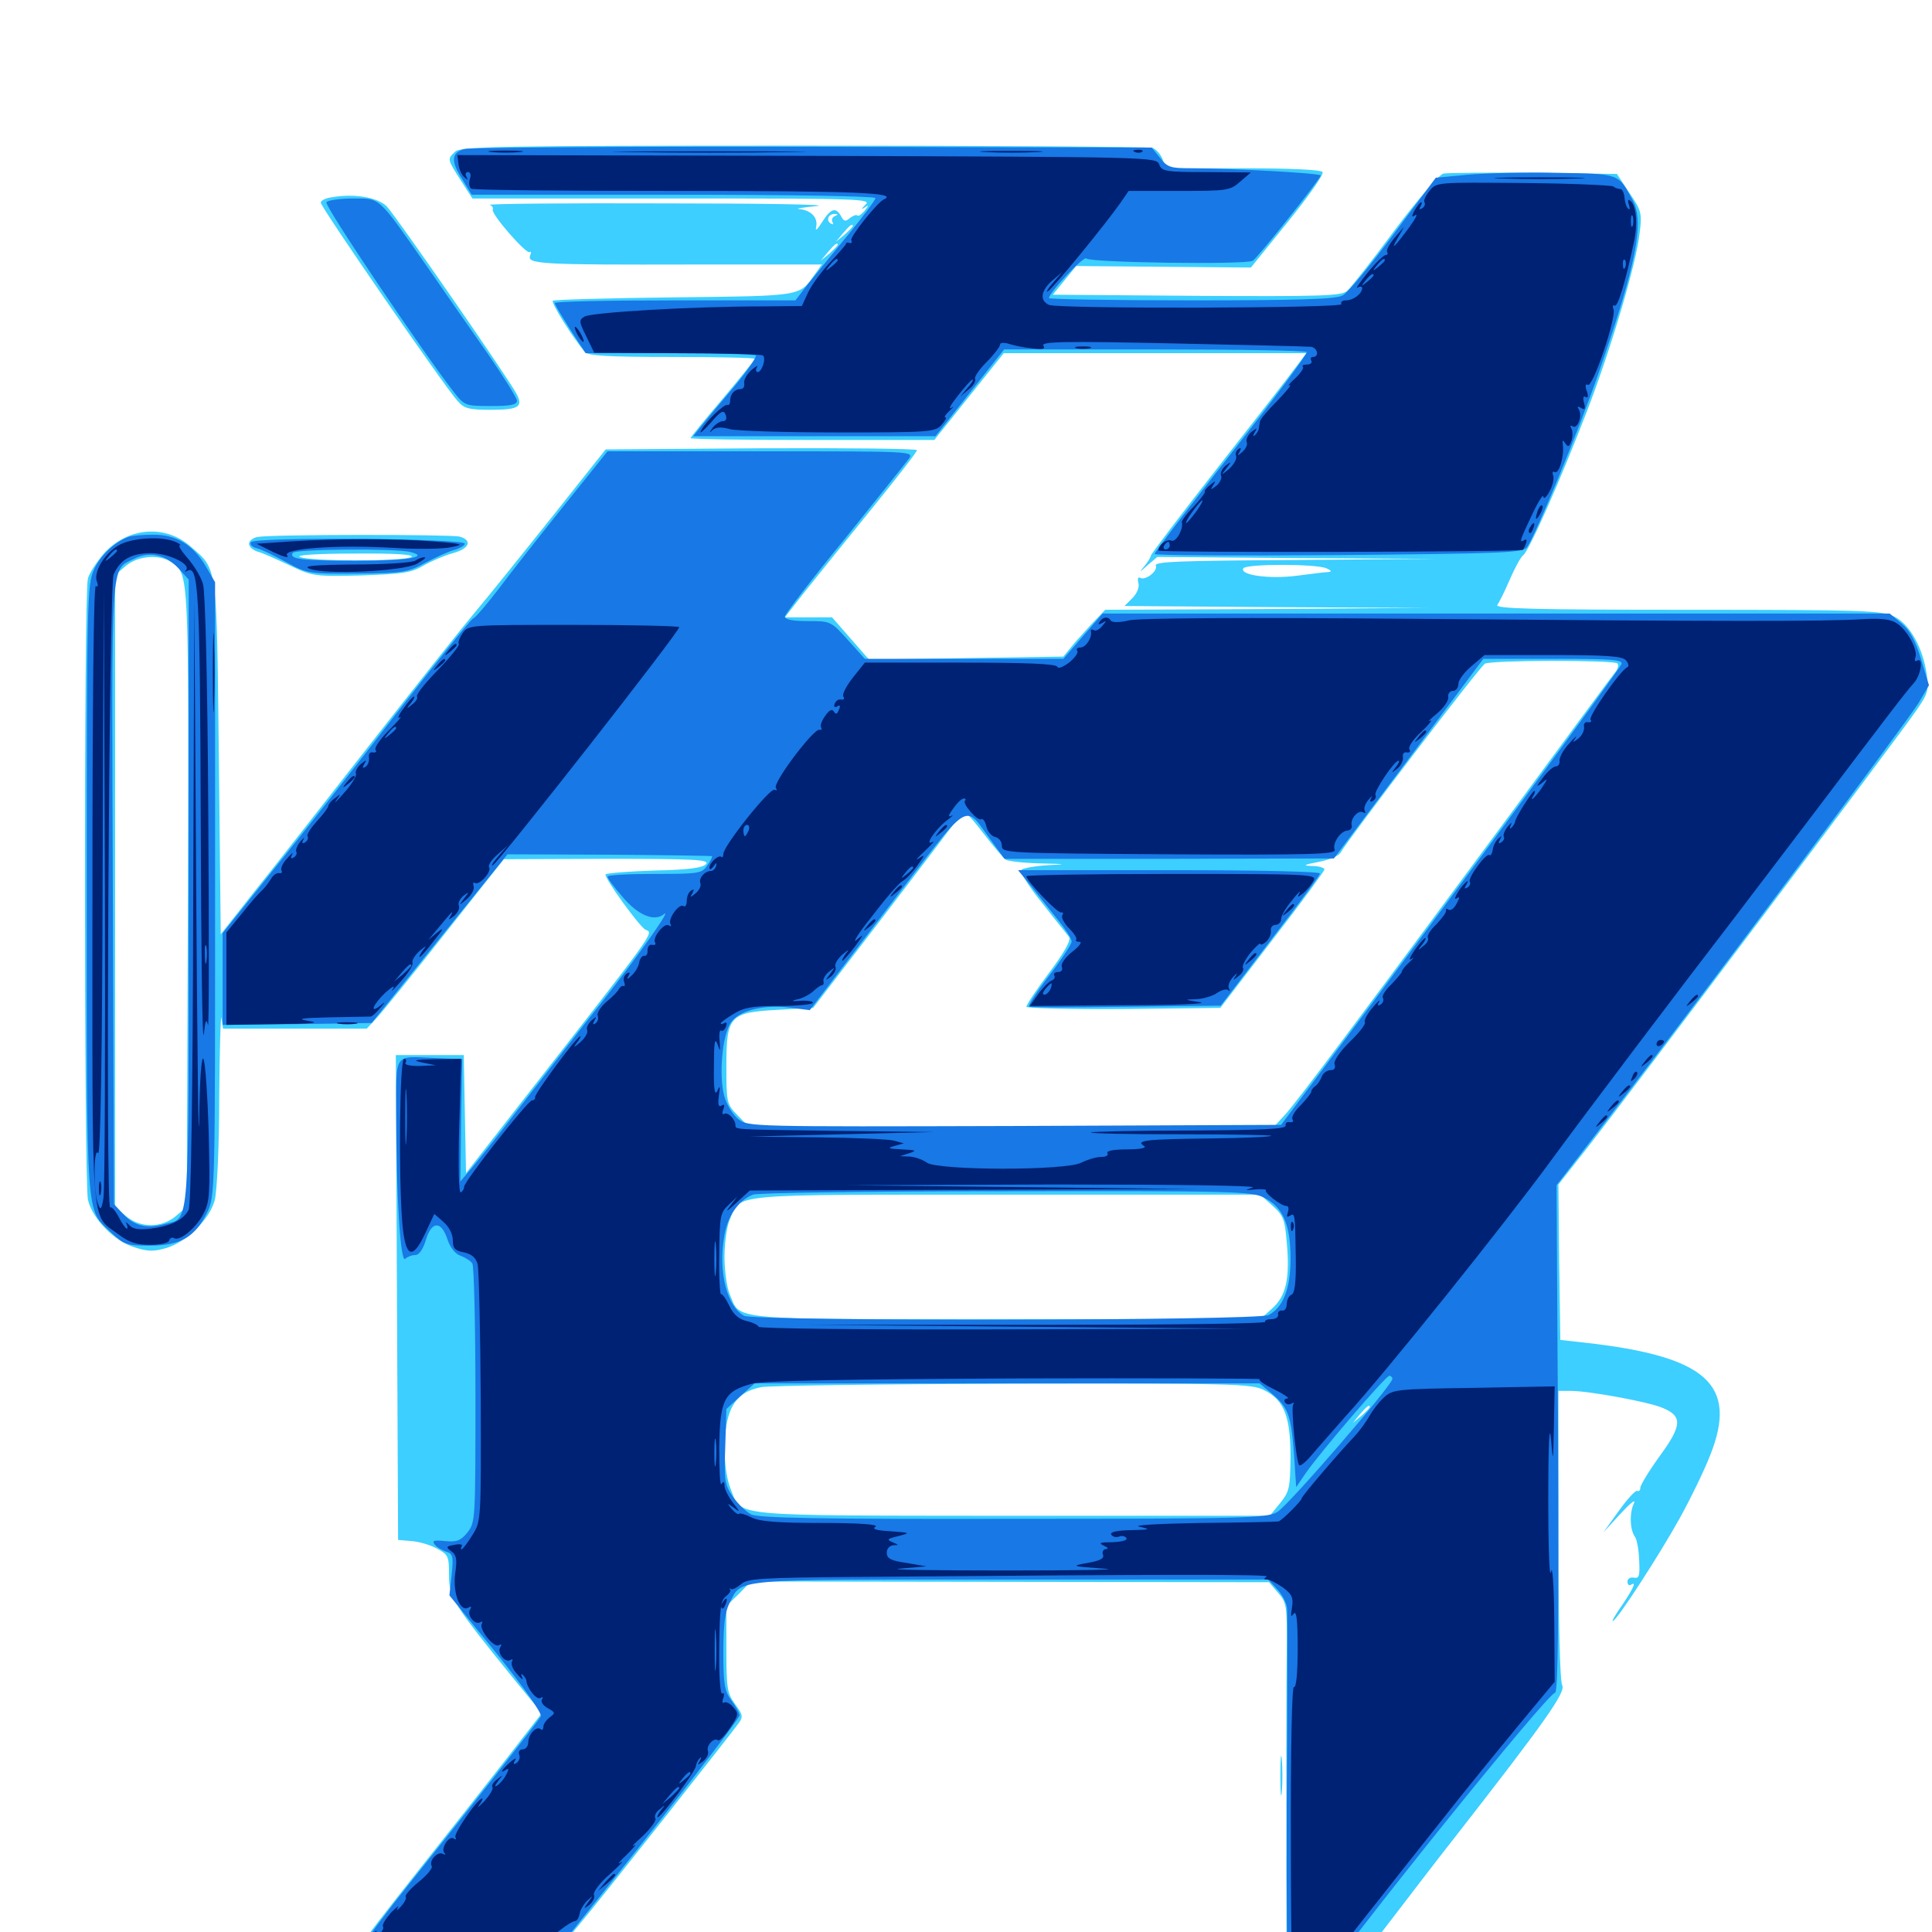 <svg xmlns="http://www.w3.org/2000/svg" viewBox="0 -1000 1000 1000">
	<path fill="#3ccfff" d="M235.547 -921.484C231.445 -917.578 231.445 -917.773 238.477 -906.641L244.531 -897.266H348.047C446.875 -897.266 451.367 -897.07 447.852 -893.945C445.898 -891.992 445.508 -891.406 447.266 -892.383C449.805 -894.141 449.805 -893.945 447.461 -890.82C445.898 -889.062 444.336 -887.891 443.75 -888.477C443.164 -889.062 441.406 -888.281 439.844 -887.109C437.695 -885.156 436.719 -885.352 435.352 -888.086C432.617 -892.969 430.078 -892.188 425.586 -885.156C422.852 -880.859 421.875 -880.078 422.461 -882.617C423.438 -887.5 419.727 -891.211 413.672 -891.797C411.133 -891.992 415.43 -892.578 422.852 -893.359C430.469 -894.141 394.727 -894.727 343.75 -894.727C292.773 -894.922 252.148 -894.531 253.516 -893.945C254.688 -893.555 255.469 -892.383 255.078 -891.602C253.711 -889.648 272.656 -867.969 274.219 -869.531C275 -870.117 275 -869.336 274.414 -867.773C272.656 -863.281 279.688 -862.891 358.594 -863.086H425.391L421.875 -858.203C413.477 -846.484 416.406 -846.875 349.219 -846.094C315.234 -845.703 286.914 -844.922 286.133 -844.336C285.156 -843.164 296.484 -825.195 302.734 -817.773C304.297 -815.82 315.82 -815.234 347.656 -815.234C371.289 -815.234 390.625 -814.844 390.625 -814.258C390.625 -813.672 383.203 -804.492 374.023 -793.555C364.844 -782.812 357.422 -773.633 357.422 -773.242C357.422 -772.656 385.742 -772.266 420.508 -772.266H483.594L501.562 -794.727L519.531 -817.188H597.852H676.172L670.703 -809.961C667.773 -805.859 649.609 -782.617 630.469 -758.203C611.328 -733.789 595.703 -713.086 595.703 -712.5C595.703 -711.719 594.141 -709.18 592.383 -707.031C589.453 -703.516 589.648 -703.516 593.945 -707.422L599.023 -711.719L671.094 -711.133L743.164 -710.742L670.117 -710.156C610.742 -709.766 597.461 -709.375 598.242 -707.227C599.414 -704.297 592.578 -699.219 590.039 -700.977C589.062 -701.562 588.672 -700.195 589.258 -698.242C589.844 -696.094 588.477 -692.773 586.133 -690.43L582.031 -686.328L660.742 -685.742L739.258 -685.352L655.664 -684.766L572.07 -684.375L567.773 -679.883C565.43 -677.539 560.547 -672.07 556.836 -667.969L550.391 -660.156L500 -659.375L449.805 -658.594L440.234 -669.531L430.664 -680.469H418.359H406.25L415.82 -692.773C421.094 -699.414 436.523 -718.555 450 -735.156C463.477 -751.758 474.609 -766.016 474.609 -766.992C474.609 -767.773 438.281 -768.164 394.141 -767.969L313.477 -767.383L285.547 -732.227C270.117 -712.891 252.539 -691.016 246.094 -683.398C239.844 -675.977 215.039 -644.727 191.016 -614.062C166.992 -583.398 140.039 -548.828 130.859 -537.5L114.258 -516.406L113.281 -607.812C112.109 -708.984 112.695 -704.883 98.828 -716.992C85.742 -728.711 66.211 -727.148 53.906 -713.672C50.195 -709.375 46.289 -703.516 45.508 -700.586C43.359 -693.359 43.555 -388.672 45.508 -379.102C47.656 -369.336 59.18 -357.422 69.922 -354.297C76.562 -352.148 79.688 -352.148 86.328 -354.102C96.875 -357.422 108.398 -368.75 111.133 -378.711C112.305 -383.203 113.477 -405.859 113.477 -432.422C113.672 -457.617 114.258 -475.977 114.648 -473.047L115.43 -467.578H152.734H189.844L194.922 -473.047C197.852 -476.172 213.867 -495.898 230.469 -516.992L260.742 -555.273L314.258 -555.469C359.766 -555.469 367.383 -555.078 365.43 -552.734C363.672 -550.781 356.641 -549.805 338.867 -549.414C325.586 -549.023 314.258 -548.047 313.477 -547.461C312.305 -546.094 331.25 -519.922 334.18 -518.75C338.477 -516.992 340.43 -519.727 267.578 -426.562L241.211 -392.773L240.625 -423.438L240.039 -453.906H222.461H204.883L205.469 -328.516L206.055 -202.93L212.891 -202.344C216.602 -202.148 222.656 -200.391 226.172 -198.438C232.031 -195.312 232.422 -194.531 232.422 -184.57C232.422 -173.047 234.57 -169.727 266.992 -129.688L280.469 -113.281L262.891 -90.625C253.32 -78.32 232.422 -51.758 216.406 -31.641C200.586 -11.719 187.5 5.273 187.5 5.859C187.5 6.445 210.742 7.031 239.258 7.031H290.82L300.195 -4.297C309.961 -15.82 377.93 -101.953 382.422 -108.203C384.766 -111.328 384.375 -112.695 380.469 -117.969C376.367 -123.633 375.977 -126.172 375.977 -146.484V-168.75L382.422 -175L388.672 -181.445L522.852 -181.25L656.836 -181.055L661.523 -175.586C666.016 -170.508 666.211 -168.945 666.016 -145.508C665.82 -132.031 665.82 -82.422 665.82 -35.547L666.016 50H670.508C676.367 50 679.297 46.68 712.109 4.102C726.953 -15.234 745.117 -39.062 752.734 -48.633C800 -109.18 810.547 -124.219 808.594 -127.734C807.422 -129.883 806.641 -160.547 806.641 -205.664V-280.078H813.086C822.266 -280.078 853.32 -274.414 860.547 -271.289C870.898 -266.992 870.703 -262.305 859.18 -246.484C853.516 -238.672 849.023 -231.25 849.023 -229.883C849.023 -228.516 848.242 -227.93 847.461 -228.32C846.68 -228.906 842.383 -224.219 837.891 -217.969L829.883 -206.836L838.867 -216.602C843.945 -222.07 846.875 -224.414 845.703 -221.875C843.359 -216.992 843.555 -208.203 846.289 -204.492C847.266 -203.125 848.242 -197.852 848.438 -192.383C848.828 -184.375 848.438 -182.812 845.703 -183.398C843.945 -183.789 842.383 -182.812 842.383 -181.445C842.383 -179.883 843.164 -179.102 844.141 -179.688C847.07 -181.641 845.703 -178.32 839.844 -169.531C836.523 -164.844 834.18 -160.938 834.766 -160.938C836.719 -160.938 858.594 -194.727 869.141 -213.672C874.805 -223.828 882.031 -238.672 885.156 -246.68C899.805 -283.398 883.398 -298.047 819.922 -305.078L807.617 -306.445L807.031 -346.68L806.641 -386.914L821.875 -406.25C841.406 -431.25 983.594 -619.922 991.992 -632.422C997.852 -640.82 998.438 -642.773 997.266 -650.977C995.312 -664.648 988.477 -676.953 980.469 -680.859C974.219 -683.984 964.844 -684.375 873.242 -684.375C793.359 -684.375 773.438 -684.961 775 -686.914C775.977 -688.086 778.906 -694.141 781.445 -700C783.984 -705.859 787.109 -711.719 788.477 -712.695C791.602 -715.234 807.031 -750 821.094 -786.328C833.984 -819.727 846.875 -863.477 848.633 -879.102C850 -889.648 849.609 -891.016 843.359 -900.195L836.914 -909.961L793.945 -910.547C770.312 -910.742 749.219 -910.547 747.07 -910.156C744.922 -909.57 733.594 -896.484 721.875 -880.859C710.352 -865.234 699.219 -851.172 697.266 -849.414C694.336 -846.875 684.766 -846.484 619.336 -846.875L544.922 -847.461L550.977 -854.883L557.031 -862.305L602.344 -861.914L647.461 -861.523L666.602 -885.156C677.148 -898.242 685.352 -909.766 684.57 -910.938C683.789 -912.109 669.141 -912.891 643.359 -912.891H603.516L601.758 -917.578C600.781 -920.117 598.438 -922.656 596.68 -923.438C594.922 -924.023 513.672 -924.609 416.016 -924.609C257.227 -924.609 238.281 -924.219 235.547 -921.484ZM432.031 -888.086C430.859 -887.695 430.273 -886.133 430.859 -885.156C431.641 -883.789 431.25 -883.594 429.883 -884.375C427.344 -886.133 428.906 -889.453 432.227 -889.258C433.984 -889.258 433.789 -888.867 432.031 -888.086ZM441.406 -883.008C441.406 -882.617 439.453 -880.664 437.109 -878.516L432.617 -874.805L436.328 -879.297C439.844 -883.398 441.406 -884.57 441.406 -883.008ZM431.641 -876.562C431.641 -876.758 430.273 -877.148 428.711 -877.148C427.148 -877.148 426.367 -876.367 426.953 -875.391C427.93 -874.023 431.641 -875 431.641 -876.562ZM433.594 -873.242C433.594 -872.852 431.641 -870.898 429.297 -868.75L424.805 -865.039L428.516 -869.531C432.031 -873.633 433.594 -874.805 433.594 -873.242ZM419.336 -864.844C420.117 -865.43 418.945 -866.016 416.797 -865.82C414.648 -865.82 414.062 -865.234 415.625 -864.648C416.992 -864.062 418.75 -864.258 419.336 -864.844ZM89.062 -708.789C97.852 -702.734 97.656 -702.93 97.266 -535.352L96.68 -375.391L91.211 -370.703C83.789 -364.258 72.461 -364.258 65.039 -370.703L59.57 -375.391V-538.867V-702.344L65.039 -707.031C71.484 -712.5 82.812 -713.281 89.062 -708.789ZM686.523 -705.859C689.258 -704.688 689.453 -704.102 687.5 -703.906C685.938 -703.906 678.516 -702.93 670.898 -701.953C656.836 -700.195 641.406 -702.344 643.555 -705.859C645.117 -708.203 681.055 -708.203 686.523 -705.859ZM661.523 -696.875C662.305 -697.461 661.133 -698.047 658.984 -697.852C656.836 -697.852 656.25 -697.266 657.812 -696.68C659.18 -696.094 660.938 -696.289 661.523 -696.875ZM837.109 -656.641C837.891 -655.859 837.5 -654.102 836.523 -652.734C835.352 -651.367 810.547 -617.773 781.25 -577.93C701.953 -470.703 670.117 -428.125 664.453 -422.266L659.375 -416.797H523.438H387.5L381.641 -422.852C376.172 -428.516 375.977 -429.297 375.977 -448.047C375.977 -474.219 377.539 -475.977 402.93 -477.344L420.898 -478.32L457.617 -526.172C477.734 -552.539 495.312 -575.586 496.68 -577.734C498.828 -580.859 500 -580.273 508.789 -568.945C514.062 -562.109 519.336 -555.859 520.508 -555.078C521.484 -554.297 529.492 -553.32 538.086 -553.125C552.539 -552.734 552.734 -552.734 541.992 -552.148C535.547 -551.758 529.492 -550.586 528.711 -549.805C527.734 -548.828 532.422 -541.211 539.258 -532.812C545.898 -524.219 552.344 -516.406 553.32 -515.039C554.492 -513.477 551.172 -507.422 543.164 -496.68C536.523 -487.891 531.25 -479.883 531.25 -478.906C531.25 -478.125 553.906 -477.539 581.445 -477.734L631.641 -478.32L658.594 -513.477C673.438 -532.617 685.547 -549.219 685.547 -550C685.547 -550.781 682.617 -551.758 679.297 -551.758C674.023 -551.953 674.609 -552.344 682.617 -553.906C687.891 -554.883 693.164 -557.031 693.945 -558.789C697.852 -565.625 766.016 -655.078 768.555 -656.445C771.875 -658.398 835.156 -658.398 837.109 -656.641ZM658.594 -375.977C664.258 -370.898 665.039 -368.945 666.016 -357.031C667.773 -338.086 665.625 -329.102 658.398 -322.656L652.344 -317.188H520.898C375.195 -317.188 383.398 -316.406 377.734 -330.078C376.172 -333.594 375 -342.383 375 -349.414C375 -356.445 376.172 -365.234 377.734 -368.75C383.398 -382.422 375.195 -381.641 520.898 -381.641H652.344ZM654.297 -280.469C664.648 -275.391 667.969 -266.797 667.969 -245.898C667.773 -229.688 667.383 -227.93 662.5 -221.875L657.227 -215.43H523.828C375 -215.625 383.984 -214.648 378.125 -229.492C374.609 -238.281 374.023 -256.055 376.953 -266.602C379.492 -275.586 384.766 -280.273 394.141 -282.031C398.047 -282.812 456.836 -283.594 524.414 -283.789C637.891 -283.984 648.047 -283.789 654.297 -280.469ZM708.984 -271.68C708.984 -271.289 707.031 -269.336 704.688 -267.188L700.195 -263.477L703.906 -267.969C707.422 -272.07 708.984 -273.242 708.984 -271.68ZM171.484 -897.852C168.359 -897.461 166.016 -896.094 166.016 -895.117C166.016 -892.773 230.664 -799.023 236.914 -792.383C240.234 -788.477 242.969 -787.891 254.102 -787.891C268.555 -787.891 270.898 -789.453 267.383 -796.094C263.477 -803.711 204.883 -888.281 200.195 -893.164C195.508 -897.852 183.398 -900 171.484 -897.852ZM133.398 -722.07C130.859 -721.68 128.906 -719.922 128.906 -718.555C128.906 -716.992 130.859 -715.234 133.398 -714.453C135.742 -713.867 143.164 -710.547 149.805 -707.422C161.719 -701.758 162.695 -701.562 186.914 -702.148C208.398 -702.93 212.891 -703.516 219.141 -707.227C223.242 -709.57 230.078 -712.5 234.375 -713.672C242.969 -716.016 244.727 -720.312 237.891 -722.266C232.812 -723.438 140.234 -723.438 133.398 -722.07ZM212.891 -711.719C209.375 -709.375 160.742 -709.375 155.273 -711.719C152.93 -712.695 163.867 -713.477 183.594 -713.477C205.078 -713.672 214.844 -712.891 212.891 -711.719ZM662.695 -80.859C662.695 -71.68 663.086 -67.969 663.477 -72.656C663.867 -77.148 663.867 -84.57 663.477 -89.258C663.086 -93.75 662.695 -90.039 662.695 -80.859ZM662.5 20.703C662.5 24.414 662.891 25.977 663.477 24.023C663.867 22.266 663.867 19.141 663.477 17.188C662.891 15.43 662.5 16.992 662.5 20.703Z"/>
	<path fill="#1878e5" d="M240.234 -922.852C233.594 -920.898 233.203 -916.602 239.258 -907.227L244.141 -899.219H348.633C409.57 -899.219 453.125 -898.438 453.125 -897.461C453.125 -896.484 446.68 -887.891 438.867 -878.32C431.055 -868.945 421.875 -857.422 418.164 -852.93L411.719 -844.531H349.414C315.234 -844.531 287.109 -843.945 287.109 -843.164C287.109 -842.383 290.82 -836.328 295.117 -829.492L303.125 -817.188H346.68C370.508 -817.188 390.43 -816.602 391.211 -816.016C391.797 -815.234 386.914 -808.203 380.273 -800.195C373.633 -792.383 366.016 -783.203 363.477 -780.078L358.789 -774.219H421.484H484.18L501.953 -796.68L519.727 -819.141H597.656C640.43 -819.141 675.977 -818.555 676.367 -817.773C676.758 -816.797 659.375 -793.359 637.5 -765.625C615.625 -737.695 597.656 -714.258 597.656 -713.281C597.656 -712.5 640.43 -712.305 692.773 -712.695C778.906 -713.477 788.281 -713.867 790.43 -716.797C794.727 -722.852 817.773 -778.516 827.734 -807.812C847.07 -863.672 851.172 -884.961 845.117 -896.289C837.5 -910.352 838.672 -909.961 806.055 -910.547C789.648 -910.938 768.945 -910.352 759.766 -909.57L743.164 -908.008L721.289 -878.711C709.375 -862.695 697.461 -848.242 694.922 -847.07C691.602 -845.117 671.484 -844.531 616.797 -844.531C576.172 -844.531 542.969 -845.117 542.969 -845.703C542.969 -848.633 561.328 -867.969 562.305 -866.211C563.672 -864.062 644.922 -862.891 648.438 -865.039C650.977 -866.602 683.594 -907.617 683.594 -909.18C683.594 -910.352 637.695 -912.891 616.211 -912.891C605.859 -912.891 604.102 -913.477 600.391 -918.359L596.094 -923.633L420.508 -924.023C324.023 -924.219 242.969 -923.633 240.234 -922.852ZM168.945 -895.312C167.773 -893.555 218.555 -818.164 234.766 -797.266C240.43 -790.039 240.82 -789.844 254.102 -789.844C264.062 -789.844 267.578 -790.43 267.578 -792.578C267.578 -793.945 260.742 -804.883 252.539 -816.797C244.141 -828.711 229.883 -849.219 220.703 -862.5C195.312 -898.828 197.07 -897.266 182.617 -897.266C175.781 -897.266 169.531 -896.289 168.945 -895.312ZM291.602 -737.891C278.906 -722.07 263.867 -702.93 258.203 -695.312C252.344 -687.695 246.484 -680.664 244.922 -679.883C243.359 -679.102 225.391 -656.641 204.688 -630.078C184.18 -603.516 155.664 -567.188 141.211 -549.414L115.234 -516.992V-493.164V-469.531L153.906 -469.922L192.383 -470.508L227.539 -514.258L262.695 -557.812L315.234 -557.617C344.336 -557.422 368.164 -557.031 368.555 -556.836C368.75 -556.445 367.773 -554.297 366.016 -551.953C363.281 -547.852 361.523 -547.656 338.672 -547.656C325.391 -547.656 314.453 -547.07 314.453 -546.289C314.453 -545.312 317.969 -540.625 322.266 -535.742C330.273 -526.172 338.672 -522.852 343.555 -526.758C348.242 -530.664 331.836 -507.227 311.328 -481.055C300.586 -467.578 281.836 -443.359 269.531 -427.539C257.227 -411.523 245.117 -396.289 242.578 -393.555L238.281 -388.477L238.672 -420.117L239.258 -451.758L225.586 -452.344C203.516 -453.32 205.078 -455.664 205.078 -423.828C205.078 -381.641 207.227 -345.898 209.766 -348.438C210.742 -349.414 213.086 -350.391 214.844 -350.391C216.992 -350.391 218.945 -353.32 220.508 -358.398C223.438 -368.164 228.516 -368.164 231.641 -358.398C233.008 -354.297 235.547 -350.977 238.477 -350C241.016 -349.023 243.75 -347.266 244.531 -345.898C245.312 -344.531 246.094 -314.062 246.094 -277.93C246.094 -213.672 246.094 -212.109 241.992 -206.836C238.477 -202.539 236.523 -201.758 230.273 -202.344C224.609 -202.93 223.438 -202.539 225 -200.586C225.977 -199.219 228.711 -197.656 230.859 -196.875C234.375 -195.898 234.766 -194.531 233.789 -184.961L232.617 -174.219L257.031 -144.141C271.875 -125.586 280.859 -112.891 279.883 -111.523C278.125 -108.398 240.82 -61.133 212.5 -25.781C199.805 -9.961 189.453 3.906 189.453 5.078C189.453 6.445 206.25 7.031 239.844 7.031H290.234L300 -5.273C341.211 -56.641 382.812 -110.352 382.812 -112.109C382.812 -113.281 380.859 -116.797 378.516 -119.922C375 -124.805 374.414 -128.32 374.414 -144.727C374.414 -158.984 375.195 -165.43 377.539 -170.117C384.375 -183.203 375.781 -182.422 523.047 -182.422H656.445L661.133 -177.344C663.867 -174.414 666.211 -169.727 666.211 -166.992C666.406 -164.258 666.406 -118.945 666.016 -66.211C665.82 -13.672 666.211 33.594 666.992 38.672L668.359 47.656L677.344 34.766C698.828 3.125 801.172 -123.828 804.883 -123.828C806.445 -123.828 806.836 -161.328 806.445 -255.078L805.664 -386.523L831.25 -419.727C883.008 -487.109 987.891 -627.539 993.164 -636.328L998.438 -645.312L994.336 -658.789C991.406 -668.555 988.477 -673.828 984.18 -677.344L978.125 -682.422H774.414H570.703L560.547 -670.703L550.391 -658.984H499.023H447.656L438.867 -668.75C430.078 -678.516 429.883 -678.516 418.164 -678.516C410.352 -678.516 406.25 -679.297 406.25 -680.859C406.25 -682.031 420.117 -700.195 437.109 -720.898C453.906 -741.797 468.945 -760.547 470.508 -762.695C473.047 -766.406 471.68 -766.406 393.75 -766.406H314.453ZM839.258 -656.25C837.891 -652.93 758.398 -544.922 680.664 -441.211L663.086 -417.773L525.195 -417.188C388.477 -416.797 387.305 -416.797 382.227 -420.703C379.297 -423.047 375.977 -428.32 374.805 -433.008C372.07 -443.359 373.828 -463.867 378.125 -470.508C382.227 -476.758 394.336 -480.078 408.398 -478.516L419.141 -477.148L458.789 -529.102C503.711 -587.891 498.438 -584.57 513.086 -564.844L519.922 -555.469H605.078L690.43 -555.664L729.102 -607.227L767.773 -658.984H803.906C833.984 -658.984 840.039 -658.594 839.258 -656.25ZM654.297 -380.078C664.062 -375.195 667.969 -366.211 667.969 -348.438C667.969 -333.008 664.258 -323.438 656.641 -319.336C651.172 -316.406 390.625 -316.016 385.156 -318.945C376.367 -323.633 371.68 -341.602 374.805 -359.766C376.367 -370.312 382.031 -378.516 389.648 -381.641C391.797 -382.617 450.781 -383.398 520.508 -383.398C637.695 -383.594 648.047 -383.398 654.297 -380.078ZM720.703 -286.328C720.703 -283.008 666.797 -220.703 661.133 -217.383C655.664 -214.258 645.508 -213.867 524.414 -213.867C423.438 -213.672 392.383 -214.258 388.672 -216.211C386.133 -217.578 381.836 -221.68 379.297 -225.391C375 -231.641 374.805 -233.984 375.391 -251.367L375.977 -270.703L383.203 -277.344L390.625 -283.984H521.289H651.953L658.008 -278.906C666.797 -271.484 668.164 -267.773 669.727 -248.047L670.898 -230.273L675.977 -237.695C683.789 -248.828 717.188 -287.891 719.141 -287.891C719.922 -287.891 720.703 -287.109 720.703 -286.328ZM534.375 -540.43C538.477 -535.156 544.727 -527.539 548.242 -523.047C551.758 -518.555 554.688 -514.062 554.688 -512.695C554.688 -511.328 549.414 -503.32 542.969 -494.922C536.523 -486.523 531.836 -479.297 532.617 -478.906C533.594 -478.516 556.25 -478.516 583.008 -478.906L631.836 -479.492L657.227 -512.695C671.289 -531.055 683.008 -546.68 683.203 -547.852C683.594 -548.828 654.102 -549.609 605.469 -549.609H526.953ZM66.406 -722.07C59.18 -719.336 51.953 -712.5 48.633 -705.078C45.117 -697.461 44.922 -688.867 44.922 -539.258C44.922 -365.234 44.336 -374.805 57.422 -362.109C64.258 -355.664 65.43 -355.273 77.734 -355.273C93.555 -355.273 100.977 -359.766 107.227 -372.461C111.328 -380.859 111.328 -382.812 111.328 -539.844V-698.633L106.445 -707.031C99.805 -718.164 91.016 -723.438 78.906 -723.242C73.633 -723.242 67.969 -722.656 66.406 -722.07ZM92.383 -705.859L97.656 -700V-538.281C97.656 -359.57 98.438 -369.922 85.156 -366.406C76.172 -363.867 69.531 -365.43 63.867 -371.484L58.984 -376.758L58.398 -537.891C57.812 -714.453 57.031 -704.492 69.336 -710.742C77.344 -714.844 85.742 -712.891 92.383 -705.859ZM129.883 -719.336C129.102 -718.164 130.469 -716.797 133.008 -716.211C135.352 -715.625 142.188 -712.305 148.242 -708.984C158.984 -703.125 159.766 -702.93 184.766 -703.125C208.594 -703.32 210.938 -703.711 219.922 -708.594C225.195 -711.328 231.836 -714.453 234.766 -715.234C237.695 -716.016 240.43 -717.578 240.625 -718.555C241.406 -721.289 131.641 -722.266 129.883 -719.336ZM212.5 -714.258C222.656 -711.719 211.133 -709.766 184.18 -709.766C156.445 -709.766 149.414 -710.547 151.562 -713.867C152.734 -715.82 205.469 -716.211 212.5 -714.258Z"/>
	<path fill="#002274" d="M254.492 -921.289C250.391 -921.68 253.711 -922.07 261.719 -922.07C269.727 -922.07 273.047 -921.68 269.141 -921.289C265.039 -920.898 258.398 -920.898 254.492 -921.289ZM326.758 -921.289C304.297 -921.484 322.656 -921.68 367.188 -921.68C411.719 -921.68 430.078 -921.484 407.812 -921.289C385.352 -920.898 349.023 -920.898 326.758 -921.289ZM510.352 -921.289C502.93 -921.68 508.984 -921.875 523.438 -921.875C537.891 -921.875 543.945 -921.68 536.719 -921.289C529.297 -920.898 517.578 -920.898 510.352 -921.289ZM587.5 -921.289C585.938 -921.875 586.523 -922.461 588.672 -922.461C590.82 -922.656 591.992 -922.07 591.211 -921.484C590.625 -920.898 588.867 -920.703 587.5 -921.289ZM237.305 -915.234C237.5 -912.695 238.867 -909.57 240.234 -908.398C242.188 -906.641 242.383 -906.641 241.406 -908.594C240.625 -909.766 241.016 -910.938 242.188 -910.938C243.555 -910.938 243.945 -909.375 243.164 -907.227C242.578 -905.078 242.969 -902.93 243.945 -902.344C244.922 -901.562 293.359 -901.172 351.367 -901.172C443.359 -901.172 465.039 -900.195 457.617 -896.875C454.102 -895.312 439.648 -877.148 440.625 -875.586C441.211 -874.609 440.82 -874.023 439.844 -874.219C438.672 -874.609 437.891 -874.414 437.891 -873.828C437.891 -873.242 434.18 -869.141 429.883 -864.453C425.391 -859.766 420.312 -852.734 418.359 -848.828L415.039 -841.602L394.531 -841.406C358.008 -841.406 306.055 -838.281 302.539 -836.133C299.609 -834.375 299.609 -833.594 303.516 -825.781L307.617 -817.383L350.781 -817.188C374.414 -817.188 394.336 -816.602 394.922 -816.016C396.68 -814.453 394.336 -807.422 392.188 -807.422C391.211 -807.422 391.016 -808.594 391.797 -809.961C392.578 -811.133 391.406 -810.547 389.062 -808.594C386.719 -806.445 384.961 -803.516 385.156 -801.758C385.547 -800 384.766 -798.633 383.398 -798.633C380.273 -798.633 377.93 -796.094 377.93 -792.578C377.93 -791.211 377.344 -790.039 376.562 -790.43C374.805 -791.016 365.234 -781.836 362.891 -777.148C361.719 -775 363.867 -776.758 367.578 -780.859C373.047 -787.305 374.609 -788.086 375.586 -785.352C376.367 -783.203 375.781 -782.031 374.219 -782.031C372.852 -782.031 370.312 -780.469 368.945 -778.711C366.992 -775.977 366.992 -775.586 368.945 -777.539C370.703 -778.906 373.438 -779.102 377.539 -777.93C381.055 -776.953 406.25 -776.172 433.789 -776.172C481.25 -776.172 483.984 -776.367 487.305 -780.078C489.258 -782.227 490.234 -783.984 489.258 -783.984C488.477 -783.984 489.453 -785.547 491.602 -787.5C493.555 -789.258 493.945 -790.039 492.383 -788.867C490.625 -787.891 492.188 -790.625 495.898 -795.312C499.414 -799.805 502.734 -803.516 503.32 -803.516C504.102 -803.516 502.93 -801.562 500.781 -799.219L497.07 -794.727L501.367 -798.438C503.906 -800.391 505.273 -802.93 504.688 -803.906C504.102 -804.688 506.836 -808.789 510.547 -812.5C514.453 -816.406 517.578 -820.508 517.578 -821.484C517.578 -822.656 519.336 -822.852 522.07 -822.07C524.414 -821.289 529.688 -820.117 533.984 -819.727C539.844 -818.945 541.211 -819.336 540.039 -821.094C538.672 -823.242 551.562 -823.438 606.641 -822.266C644.141 -821.484 676.367 -820.703 678.32 -820.508C681.836 -820.312 683.203 -815.234 679.492 -815.234C678.516 -815.234 678.125 -814.453 678.711 -813.281C679.297 -812.305 678.32 -811.328 676.562 -811.328C674.609 -811.328 673.633 -810.742 674.414 -810.156C675 -809.57 673.242 -806.836 670.312 -804.102C667.383 -801.562 666.211 -799.805 667.578 -800.586C668.945 -801.367 666.211 -797.852 661.328 -792.773C656.25 -787.695 652.148 -782.812 652.148 -781.836C651.953 -780.859 651.758 -779.297 651.562 -778.32C651.562 -777.344 650.586 -775.781 649.609 -774.805C648.438 -773.828 648.438 -774.414 649.414 -776.172C650.977 -778.711 650.781 -778.711 647.656 -776.367C645.898 -774.805 644.727 -772.461 645.312 -771.094C645.898 -769.727 644.727 -767.578 642.969 -766.016C640.43 -763.867 640.234 -763.867 641.602 -766.211C642.578 -767.969 642.383 -768.555 641.016 -767.578C639.844 -766.797 639.258 -765.234 639.844 -763.867C640.234 -762.5 638.672 -759.57 636.328 -757.422C631.836 -753.711 631.836 -753.711 634.766 -757.617C637.5 -761.133 637.5 -761.328 634.375 -758.984C632.617 -757.422 631.445 -755.273 632.031 -753.906C632.617 -752.539 631.445 -750.195 629.688 -748.633C626.562 -746.289 626.367 -746.289 627.93 -748.828C629.492 -751.367 629.297 -751.367 626.367 -749.023C624.414 -747.461 623.242 -745.898 623.633 -745.508C624.023 -745.117 621.484 -741.797 617.969 -737.891C614.258 -734.18 611.523 -730.469 611.719 -729.688C612.695 -726.367 608.789 -719.336 606.445 -720.117C603.906 -721.289 599.609 -717.969 599.609 -715.039C599.609 -713.867 785.352 -714.258 788.281 -715.43C788.477 -715.625 789.258 -716.992 789.844 -718.75C790.43 -720.312 790.234 -721.094 789.062 -720.508C786.133 -718.75 786.523 -719.922 792.969 -733.594C796.094 -740.234 798.828 -744.531 798.828 -742.969C799.023 -741.406 800.391 -742.578 801.953 -745.508C803.711 -748.633 804.492 -752.344 803.906 -753.906C803.32 -755.469 803.711 -756.25 804.688 -755.664C806.836 -754.297 809.57 -763.477 808.984 -769.336C808.594 -772.266 808.789 -772.656 810.156 -770.508C811.719 -768.359 812.305 -768.75 813.477 -772.07C814.062 -774.219 814.062 -777.148 813.281 -778.32C812.5 -779.688 812.695 -780.078 814.062 -779.297C816.602 -777.734 819.141 -784.961 817.188 -788.086C816.211 -789.648 816.602 -789.844 818.359 -788.867C820.312 -787.695 820.703 -788.281 819.922 -791.406C819.141 -794.141 819.531 -795.312 820.703 -794.531C821.875 -793.75 822.266 -794.922 821.289 -797.656C820.312 -800.391 820.703 -801.562 821.875 -800.781C824.414 -799.219 836.719 -835.742 835.156 -839.844C834.57 -841.406 834.766 -842.383 835.742 -841.797C837.305 -840.82 841.406 -854.297 845.703 -874.609C847.852 -884.375 846.875 -894.336 843.555 -896.289C842.578 -897.07 842.383 -895.898 843.164 -893.945C843.75 -891.992 843.555 -891.016 842.773 -891.992C841.797 -892.773 841.016 -895.312 840.82 -897.852C840.625 -900.195 839.648 -902.148 838.672 -902.148C837.695 -902.148 835.938 -902.734 834.961 -903.516C833.789 -904.102 812.891 -905.078 788.281 -905.273C743.75 -905.664 743.555 -905.664 740.039 -901.367C737.891 -898.828 736.719 -896.094 737.305 -895.312C737.891 -894.336 737.305 -892.969 736.133 -892.188C734.57 -891.406 734.375 -891.602 735.156 -892.969C735.938 -894.336 736.133 -895.312 735.547 -895.312C734.961 -895.312 733.594 -893.359 732.227 -891.211C730.469 -887.891 730.664 -887.305 732.617 -888.672C733.984 -889.453 732.617 -886.719 729.492 -882.422C721.875 -872.07 719.336 -869.727 723.438 -876.758L726.758 -882.617L721.875 -876.953C719.141 -873.633 717.383 -870.508 717.969 -869.531C718.555 -868.75 718.164 -867.969 717.188 -867.969C716.211 -867.969 711.914 -863.867 707.812 -858.789C703.711 -853.711 701.367 -850.195 702.734 -851.172C703.906 -851.953 705.078 -851.758 705.078 -850.977C705.078 -848.047 700.586 -844.531 696.68 -844.531C694.727 -844.531 693.75 -843.75 694.336 -842.578C695.703 -840.43 547.852 -840.039 542.969 -842.188C538.086 -844.336 538.672 -849.414 544.336 -854.492L549.805 -859.18L544.922 -853.516C542.188 -850.391 541.211 -848.438 542.383 -849.219C544.922 -850.586 572.07 -883.789 579.883 -894.922L584.18 -901.172H610.352C635.352 -901.172 636.719 -901.367 641.992 -906.055L647.461 -910.742L624.414 -910.938C603.125 -910.938 601.367 -911.328 600 -914.844C598.633 -918.75 596.875 -918.75 417.578 -919.336L236.719 -919.727ZM615.82 -907.617C618.164 -908.008 616.211 -908.398 611.328 -908.398C606.445 -908.398 604.492 -908.008 607.031 -907.617C609.375 -907.227 613.281 -907.227 615.82 -907.617ZM636.133 -907.812C636.914 -908.398 635.742 -908.984 633.594 -908.789C631.445 -908.789 630.859 -908.203 632.422 -907.617C633.789 -907.031 635.547 -907.227 636.133 -907.812ZM845.117 -883.203C844.531 -881.836 844.141 -882.812 844.141 -885.547C844.141 -888.281 844.531 -889.258 845.117 -888.086C845.508 -886.719 845.508 -884.375 845.117 -883.203ZM433.594 -865.234C433.594 -864.844 432.031 -863.281 430.273 -861.914C427.148 -859.375 426.953 -859.57 429.492 -862.695C432.031 -865.82 433.594 -866.797 433.594 -865.234ZM716.797 -865.234C716.797 -864.844 715.234 -863.281 713.477 -861.914C710.352 -859.375 710.156 -859.57 712.695 -862.695C715.234 -865.82 716.797 -866.797 716.797 -865.234ZM841.211 -861.719C840.625 -860.156 840.039 -860.742 840.039 -862.891C839.844 -865.039 840.43 -866.211 841.016 -865.43C841.602 -864.844 841.797 -863.086 841.211 -861.719ZM710.938 -857.422C710.938 -857.031 709.375 -855.469 707.617 -854.102C704.492 -851.562 704.297 -851.758 706.836 -854.883C709.375 -858.008 710.938 -858.984 710.938 -857.422ZM348.242 -819.727C354.883 -820.117 349.023 -820.312 334.961 -820.312C321.094 -820.312 315.625 -820.117 322.852 -819.727C330.078 -819.336 341.602 -819.336 348.242 -819.727ZM375.586 -819.727C377.93 -820.117 375.586 -820.508 370.117 -820.508C364.844 -820.508 362.695 -820.117 365.82 -819.727C368.75 -819.336 373.047 -819.336 375.586 -819.727ZM486.328 -781.055C487.891 -782.812 487.891 -783.984 486.719 -783.984C484.375 -783.984 481.641 -780.273 483.008 -778.906C483.398 -778.516 484.961 -779.297 486.328 -781.055ZM619.141 -735.156C616.797 -732.031 614.453 -729.297 614.062 -729.297C613.477 -729.297 614.844 -732.031 617.188 -735.156C619.531 -738.477 621.875 -741.016 622.266 -741.016C622.852 -741.016 621.484 -738.477 619.141 -735.156ZM605.469 -717.578C605.469 -716.602 604.492 -715.625 603.32 -715.625C602.344 -715.625 601.953 -716.602 602.539 -717.578C603.125 -718.75 604.102 -719.531 604.688 -719.531C605.078 -719.531 605.469 -718.75 605.469 -717.578ZM777.93 -907.617C767.383 -907.812 775.977 -908.203 796.875 -908.203C817.773 -908.203 826.367 -907.812 816.016 -907.617C805.469 -907.227 788.281 -907.227 777.93 -907.617ZM298.828 -826.953C300 -824.805 301.367 -823.047 301.953 -823.047C302.344 -823.047 301.953 -824.805 300.781 -826.953C299.609 -829.102 298.242 -830.859 297.656 -830.859C297.266 -830.859 297.656 -829.102 298.828 -826.953ZM557.227 -819.727C555.273 -820.312 556.836 -820.703 560.547 -820.703C564.258 -820.703 565.82 -820.312 564.062 -819.727C562.109 -819.336 558.984 -819.336 557.227 -819.727ZM796.094 -736.133C794.336 -731.055 794.727 -729.883 797.07 -733.789C798.242 -735.742 798.828 -737.891 798.242 -738.281C797.852 -738.867 796.875 -737.891 796.094 -736.133ZM791.992 -727.148C791.211 -725.977 791.016 -724.805 791.602 -724.219C791.992 -723.633 792.969 -724.609 793.555 -726.367C794.922 -729.688 793.75 -730.273 791.992 -727.148ZM61.133 -717.578C53.906 -713.281 48.242 -703.711 50.195 -698.828C50.977 -696.875 50.586 -695.898 49.609 -696.68C48.438 -697.266 47.852 -636.719 47.852 -537.109C47.852 -358.008 46.68 -372.266 61.523 -360.938C66.992 -356.836 70.898 -355.664 77.734 -355.664C82.812 -355.664 87.109 -356.641 87.5 -357.812C87.891 -359.18 89.062 -359.766 90.039 -359.18C92.969 -357.227 101.562 -364.453 105.273 -371.68C108.594 -377.93 108.789 -382.422 108.008 -413.867C107.422 -433.203 106.25 -450.391 105.273 -451.953C104.297 -453.711 103.32 -440.625 103.125 -420.703C102.734 -401.953 102.148 -454.688 101.562 -537.891L100.586 -689.258L100 -533.398C99.805 -431.836 98.828 -376.172 97.656 -373.828C94.922 -368.555 88.477 -365.43 78.125 -364.062C71.68 -363.281 68.555 -363.867 66.797 -366.016C65.234 -367.578 64.648 -367.773 65.43 -366.602C66.016 -365.234 66.211 -364.062 65.625 -364.062C65.039 -364.062 63.086 -366.797 61.523 -369.922C59.766 -373.242 57.812 -375.586 57.031 -375C54.492 -373.633 56.445 -696.484 58.789 -702.539C62.109 -710.352 67.969 -713.672 78.125 -713.672C87.109 -713.672 99.023 -708.008 96.289 -704.883C95.312 -704.102 95.703 -703.906 96.875 -704.492C102.734 -707.812 103.516 -695.508 103.906 -575.391C104.102 -509.18 104.688 -459.375 105.469 -464.648C106.25 -471.875 106.836 -473.047 107.617 -469.531C108.203 -466.797 108.203 -515.625 107.812 -577.93C107.422 -647.852 106.25 -693.75 105.078 -697.656C104.102 -701.367 100.391 -707.227 97.266 -710.938C93.945 -714.648 92.188 -717.578 92.969 -717.773C93.945 -717.773 92.969 -718.555 90.82 -719.531C83.594 -722.656 67.773 -721.68 61.133 -717.578ZM60.547 -714.844C60.547 -714.453 58.984 -712.891 57.227 -711.523C54.102 -708.984 53.906 -709.18 56.445 -712.305C58.984 -715.43 60.547 -716.406 60.547 -714.844ZM53.516 -379.688C52.539 -373.828 51.953 -373.438 50.781 -376.758C48.242 -382.617 48.438 -406.836 50.781 -403.125C51.953 -401.172 52.93 -451.562 53.125 -547.656L53.711 -695.117L54.297 -540.82C54.492 -456.055 54.297 -383.398 53.516 -379.688ZM106.836 -502.344C106.445 -499.805 106.055 -501.367 106.055 -505.664C105.859 -509.961 106.25 -511.914 106.836 -510.156C107.227 -508.203 107.227 -504.688 106.836 -502.344ZM80.664 -360.742C81.836 -361.328 80.469 -361.719 77.148 -361.719C74.023 -361.719 72.852 -361.328 74.805 -360.742C76.562 -360.352 79.297 -360.352 80.664 -360.742ZM51.172 -384.57C51.172 -381.445 51.562 -380.273 52.148 -382.227C52.539 -383.984 52.539 -386.719 52.148 -388.086C51.562 -389.258 51.172 -387.891 51.172 -384.57ZM150 -719.727L132.812 -718.555L141.797 -714.062C146.875 -711.719 149.805 -710.938 148.633 -712.5C145.703 -716.016 174.414 -718.164 203.906 -716.406C216.016 -715.625 229.492 -715.82 233.594 -716.797C240.625 -718.164 239.844 -718.555 224.609 -719.727C205.664 -721.289 175 -721.289 150 -719.727ZM214.844 -709.766C213.281 -708.789 199.219 -707.812 183.594 -707.812C162.305 -707.617 156.445 -707.031 160.156 -705.664C167.969 -702.344 208.789 -704.297 215.82 -708.203C219.141 -710.156 220.898 -711.523 219.727 -711.523C218.75 -711.719 216.406 -710.742 214.844 -709.766ZM110.156 -652.148C110.156 -633.984 110.547 -626.172 110.742 -634.961C111.133 -643.75 111.133 -658.789 110.742 -668.164C110.547 -677.539 110.156 -670.508 110.156 -652.148ZM569.141 -678.125C568.164 -676.758 568.555 -676.562 570.508 -677.539C572.852 -679.102 572.852 -678.711 570.508 -675.977C569.141 -674.219 567.188 -673.242 566.211 -673.828C565.234 -674.414 564.453 -674.219 564.648 -673.242C565.43 -670.117 562.109 -664.844 559.18 -664.844C557.617 -664.844 556.836 -664.062 557.617 -663.086C558.203 -662.109 556.25 -659.375 553.32 -657.031C550.195 -654.688 547.656 -653.711 547.266 -654.883C546.68 -656.445 530.469 -657.031 497.07 -657.031H447.656L441.406 -649.219C438.086 -644.922 435.742 -640.625 436.523 -639.453C437.305 -638.281 436.719 -637.695 435.352 -637.891C434.18 -638.281 432.617 -637.305 432.031 -635.742C431.445 -634.18 432.031 -633.594 433.398 -634.375C434.766 -635.352 435.156 -634.57 434.18 -632.617C433.398 -630.273 432.617 -630.078 431.641 -631.641C430.664 -633.203 429.297 -632.617 427.148 -629.492C425.391 -627.148 424.414 -624.414 425 -623.438C425.586 -622.461 425.195 -622.07 424.219 -622.266C421.289 -623.242 400 -594.922 401.562 -592.188C402.344 -591.016 402.148 -590.625 400.977 -591.211C398.633 -592.578 374.414 -562.109 374.414 -558.008C374.414 -556.641 373.828 -555.859 373.438 -556.445C372.07 -557.812 367.188 -553.516 367.188 -550.781C367.188 -549.609 368.164 -550 369.336 -551.562C370.703 -553.516 371.094 -553.711 370.703 -551.953C370.312 -550.391 369.141 -549.219 368.164 -549.219C364.844 -549.219 361.523 -545.508 362.5 -542.969C363.086 -541.602 361.914 -539.258 360.156 -537.695C357.227 -535.352 356.836 -535.352 358.398 -537.695C359.375 -539.648 359.18 -540.039 357.812 -539.062C356.445 -538.281 355.469 -535.938 355.469 -533.789C355.469 -531.641 354.688 -530.273 353.711 -531.055C351.367 -532.422 345.508 -524.219 347.07 -521.68C347.656 -520.508 347.266 -520.312 346.094 -521.094C343.75 -522.461 337.5 -514.648 339.062 -512.109C339.648 -511.133 339.062 -510.742 337.5 -510.938C336.133 -511.328 335.156 -509.961 335.156 -508.203C335.352 -506.25 334.57 -505.078 333.594 -505.273C332.422 -505.469 331.25 -503.906 330.859 -501.953C330.664 -500 328.906 -496.875 326.953 -495.117C324.805 -492.969 324.219 -492.969 325.195 -494.727C326.367 -496.68 325.977 -497.07 324.414 -496.094C323.047 -495.117 322.461 -493.359 323.047 -491.797C323.633 -490.234 323.438 -489.258 322.656 -489.648C321.875 -489.844 320.898 -489.062 320.312 -488.086C319.922 -486.914 316.992 -483.984 313.867 -481.445C310.938 -478.906 308.789 -475.586 309.375 -474.219C309.961 -472.852 309.375 -471.094 308.203 -470.312C306.836 -469.336 306.641 -469.922 307.617 -471.68C308.984 -474.023 308.789 -474.023 306.25 -471.875C304.492 -470.312 303.32 -468.164 303.906 -466.797C304.492 -465.43 302.734 -462.695 300.391 -460.547C296.875 -457.617 296.484 -457.617 298.633 -460.352C300 -462.109 300.781 -463.672 300.391 -463.672C298.633 -463.672 276.367 -433.594 276.953 -432.031C277.148 -431.25 276.562 -430.469 275.391 -430.469C273.242 -430.469 240.234 -388.477 240.234 -385.742C240.234 -384.57 239.453 -383.398 238.477 -382.812C237.5 -382.031 237.109 -396.289 237.695 -416.797L238.672 -451.953L225.391 -451.758C214.258 -451.562 213.086 -451.172 218.75 -450L225.586 -448.633L217.188 -448.242C211.914 -448.242 209.18 -448.828 209.961 -450C210.547 -451.172 210.156 -451.953 209.18 -451.953C206.836 -451.953 206.25 -392.188 208.203 -367.383C209.766 -348.828 213.477 -347.266 220.312 -362.109L224.805 -371.68L229.492 -367.578C232.422 -365.039 234.375 -361.328 234.375 -358.008C234.375 -353.906 235.547 -352.539 240.234 -351.758C244.336 -350.781 246.289 -349.023 247.266 -345.508C247.852 -342.773 248.633 -311.719 248.828 -276.562C249.023 -212.695 249.023 -212.695 244.531 -205.469C241.992 -201.367 239.453 -198.047 238.867 -198.047C238.477 -198.047 238.477 -198.828 239.062 -199.805C239.648 -200.586 237.891 -200.977 235.156 -200.391C230.859 -199.609 230.664 -199.219 233.594 -197.07C236.328 -195.117 236.719 -192.773 235.547 -185.156C234.375 -175 238.281 -165.234 242.578 -167.969C243.945 -168.75 244.141 -168.359 243.359 -166.992C241.406 -164.062 245.898 -158.594 248.633 -160.352C249.609 -160.938 250 -160.547 249.414 -159.57C247.656 -156.836 255.664 -146.875 258.203 -148.438C259.57 -149.219 259.766 -148.828 258.984 -147.461C257.031 -144.531 261.523 -139.062 264.258 -140.82C265.234 -141.406 265.625 -141.016 265.039 -140.039C264.258 -138.867 265.43 -135.742 267.773 -133.398C269.922 -130.859 271.094 -130.078 270.312 -131.641C269.531 -133.398 269.727 -133.984 270.703 -133.008C271.68 -132.031 272.461 -130.664 272.461 -130.078C272.656 -126.367 277.734 -119.922 279.688 -121.094C281.055 -121.875 281.25 -121.68 280.469 -120.312C279.883 -119.141 281.055 -117.188 283.594 -115.82C287.5 -113.672 287.5 -113.281 284.57 -111.133C282.812 -109.766 281.25 -107.617 281.25 -106.25C281.25 -104.883 280.664 -104.297 279.883 -104.883C277.93 -107.031 273.438 -102.344 273.438 -98.242C273.438 -96.094 272.07 -94.531 270.508 -94.531C268.945 -94.531 268.164 -93.359 268.75 -91.797C269.336 -90.234 268.75 -88.477 267.383 -87.5C265.82 -86.523 265.43 -86.914 266.602 -88.867C267.578 -90.43 266.406 -89.844 264.062 -87.891C259.57 -83.984 258.398 -81.641 261.914 -83.984C263.477 -84.961 263.477 -84.18 261.914 -81.25C260.742 -78.906 258.594 -76.562 257.227 -75.781C255.859 -74.805 256.055 -75.781 257.812 -78.125C260.547 -81.641 260.547 -81.641 257.422 -79.102C255.469 -77.734 254.297 -75.781 254.883 -75C255.469 -74.023 253.516 -70.898 250.781 -67.773C247.852 -64.844 246.68 -63.867 248.047 -65.82C249.414 -67.578 250 -69.141 249.609 -69.141C247.266 -69.141 234.57 -50.781 235.742 -49.023C236.328 -47.852 235.938 -47.656 234.766 -48.438C232.227 -50 227.93 -42.969 230.078 -40.82C230.859 -39.844 230.469 -39.844 229.297 -40.43C226.562 -41.992 221.875 -36.914 223.438 -34.18C224.219 -33.203 221.094 -29.492 216.797 -25.977C212.695 -22.656 209.57 -19.141 209.961 -18.359C210.547 -17.383 209.375 -15.234 207.422 -13.086C205.664 -11.133 204.883 -10.742 205.859 -12.5C206.836 -14.062 205.273 -12.891 202.344 -9.961C199.609 -6.836 197.656 -3.711 198.242 -2.734C198.828 -1.953 197.656 0 195.898 1.367C193.164 3.711 192.773 3.711 194.336 1.367C195.312 -0.586 195.117 -0.977 193.75 0C186.719 4.297 194.922 5.078 241.797 4.883C269.336 4.688 290.43 4.297 288.477 3.711C285.547 2.93 285.742 2.148 290.43 -1.367C293.359 -3.711 296.68 -5.664 297.656 -5.664C298.633 -5.664 299.609 -7.422 300 -9.375C300.195 -11.328 302.148 -14.453 303.906 -16.211C307.227 -19.141 307.227 -19.141 304.492 -15.43C301.953 -11.914 301.953 -11.719 305.078 -14.062C306.836 -15.625 308.008 -17.773 307.422 -19.141C306.836 -20.703 310.547 -25.586 315.82 -30.078C320.898 -34.766 323.438 -37.305 321.289 -35.938C319.141 -34.57 320.508 -36.328 324.414 -40.039C328.125 -43.75 329.883 -45.898 328.125 -44.727C326.367 -43.75 328.516 -45.898 332.812 -49.805C336.914 -53.711 339.844 -57.812 339.258 -58.789C338.477 -59.961 339.453 -62.109 341.406 -63.477C344.336 -66.016 344.531 -65.82 341.992 -62.891C340.625 -60.938 339.844 -59.375 340.43 -59.375C342.188 -59.375 359.766 -82.812 360.156 -85.742C360.352 -87.305 361.328 -89.258 362.305 -90.039C363.086 -91.016 363.086 -90.234 362.305 -88.672C360.742 -86.133 360.938 -86.133 364.062 -88.477C365.82 -90.039 366.992 -92.383 366.406 -93.75C365.43 -96.484 369.727 -100.977 371.68 -99.219C372.266 -98.633 375 -101.367 377.734 -105.469C382.422 -112.305 382.422 -113.086 379.492 -116.406C377.93 -118.359 375.586 -119.336 374.805 -118.75C373.828 -118.164 373.633 -119.336 374.414 -121.094C375 -123.047 374.805 -124.023 373.828 -123.438C372.852 -122.656 372.07 -132.227 372.266 -146.875C372.461 -166.992 373.047 -171.68 375.586 -173.633C377.344 -175 378.516 -176.562 377.93 -177.148C377.344 -177.93 377.539 -178.125 378.32 -177.539C378.906 -176.953 381.25 -178.125 383.398 -179.883C386.719 -183.008 392.969 -183.398 445.117 -183.789C604.297 -185.156 657.617 -185.156 655.664 -183.984C653.906 -182.812 654.102 -182.422 655.859 -182.422C657.227 -182.422 660.938 -180.469 664.062 -178.32C668.75 -174.805 669.531 -173.047 668.75 -167.969C667.969 -163.477 668.164 -162.695 669.531 -164.648C671.094 -166.797 671.68 -161.328 671.68 -146.68C671.68 -133.984 670.898 -126.172 669.727 -126.758C668.75 -127.539 667.969 -96.094 668.164 -43.359C668.164 3.125 668.945 39.648 669.727 37.695C670.508 35.742 671.484 34.375 672.266 34.766C672.852 35.156 679.688 26.953 687.5 16.797C695.312 6.641 706.25 -7.422 711.914 -14.453C717.383 -21.484 732.422 -40.43 745.117 -56.445C757.812 -72.656 776.562 -95.508 786.523 -107.617L804.688 -129.492L804.492 -161.328C804.297 -180.469 803.516 -190.43 802.734 -186.328C801.953 -182.617 801.367 -199.805 801.367 -224.414C801.367 -251.367 801.953 -263.867 802.734 -255.664C803.906 -242.188 803.906 -242.383 804.297 -262.109L804.688 -282.422L762.891 -281.641C722.461 -281.055 720.898 -280.859 716.211 -276.562C713.672 -274.219 710.352 -269.922 708.789 -266.992C707.227 -264.258 703.906 -259.57 701.172 -256.641C691.602 -246.484 673.828 -225.586 673.828 -224.609C673.828 -223.242 663.477 -212.891 661.719 -212.5C660.742 -212.305 642.773 -211.914 621.68 -211.719C598.828 -211.328 585.742 -210.547 589.844 -209.766C595.898 -208.398 595.312 -208.203 585.352 -208.008C577.93 -207.812 574.414 -207.031 575.195 -205.664C575.977 -204.492 577.734 -204.102 579.297 -204.688C580.664 -205.273 582.422 -204.883 583.008 -203.906C583.789 -202.734 580.664 -201.953 575.781 -201.758C569.336 -201.758 568.359 -201.367 571.289 -200C573.438 -199.023 574.023 -198.242 572.461 -198.242C571.094 -198.047 570.312 -196.875 570.898 -195.312C571.68 -193.359 569.531 -192.188 562.891 -191.016C554.102 -189.453 554.492 -189.258 571.289 -188.086C581.055 -187.5 558.203 -187.109 520.508 -187.109C483.008 -187.109 458.398 -187.5 465.82 -188.086L479.492 -189.258L469.336 -191.016C460.938 -192.188 458.984 -193.359 458.984 -196.289C458.984 -198.438 460.352 -200 462.5 -200.195C465.43 -200.195 465.234 -200.391 461.914 -201.758C458.789 -203.125 459.18 -203.516 464.844 -204.883C471.484 -206.641 471.289 -206.641 460.938 -207.422C453.516 -207.812 451.172 -208.594 453.125 -209.766C455.078 -210.938 444.922 -211.719 425.195 -211.719C401.953 -211.719 392.969 -212.5 388.867 -214.648C385.742 -216.211 382.812 -216.992 382.422 -216.406C381.836 -216.016 380.273 -217.188 378.711 -218.945C376.172 -222.266 376.172 -222.266 379.883 -219.531C383.203 -216.992 383.203 -217.383 379.297 -222.266C376.953 -225.391 375 -229.297 375 -231.055C375 -233.203 374.414 -233.398 373.438 -231.836C372.656 -230.664 372.266 -239.258 372.266 -250.977C372.656 -275.781 374.805 -279.883 389.258 -283.789C394.922 -285.352 438.086 -286.133 525.977 -286.523C596.484 -286.719 653.32 -286.523 652.148 -286.133C650.977 -285.742 654.297 -283.398 659.57 -280.859C664.648 -278.32 667.773 -276.172 666.406 -276.172C665.039 -276.172 664.453 -275.195 665.039 -274.219C665.82 -273.047 667.188 -272.852 668.359 -273.438C669.531 -274.219 670.117 -274.023 669.336 -273.047C668.164 -270.898 670.898 -243.359 672.461 -241.602C673.242 -241.016 676.172 -243.555 679.102 -247.07C682.031 -250.586 690.234 -259.766 696.875 -267.383C717.578 -290.039 778.711 -366.406 802.734 -399.219C821.484 -424.805 869.922 -488.867 898.633 -526.172C905.664 -535.352 922.656 -557.812 936.523 -575.977C978.906 -632.031 986.719 -642.188 990.625 -646.484C994.336 -650.586 995.703 -660.156 992.188 -658.008C991.211 -657.422 990.82 -658.008 991.406 -659.766C992.773 -663.477 987.305 -673.828 981.836 -677.344C978.711 -679.492 973.633 -680.078 963.867 -679.492C945.117 -678.32 893.359 -678.32 731.445 -679.688C642.188 -680.469 589.844 -680.078 584.375 -678.906C579.688 -677.734 575.781 -677.734 575 -678.711C573.633 -681.055 570.898 -680.859 569.141 -678.125ZM622.461 -677.344C623.242 -677.93 622.07 -678.516 619.922 -678.32C617.773 -678.32 617.188 -677.734 618.75 -677.148C620.117 -676.562 621.875 -676.758 622.461 -677.344ZM633.398 -677.148C634.57 -677.734 633.203 -678.125 629.883 -678.125C626.758 -678.125 625.586 -677.734 627.539 -677.148C629.297 -676.758 632.031 -676.758 633.398 -677.148ZM782.617 -663.672C783.398 -664.258 782.227 -664.844 780.078 -664.648C777.93 -664.648 777.344 -664.062 778.906 -663.477C780.273 -662.891 782.031 -663.086 782.617 -663.672ZM841.602 -658.203C842.969 -656.641 843.164 -655.078 842.383 -654.688C838.867 -653.32 822.266 -629.492 823.242 -627.539C824.023 -626.562 823.438 -625.977 821.875 -626.172C820.508 -626.562 819.531 -625.391 819.922 -623.633C820.117 -621.875 818.75 -619.141 816.992 -617.773C813.867 -615.43 813.672 -615.43 815.43 -617.969C816.602 -619.727 815.039 -618.359 812.109 -615.039C809.18 -611.914 807.031 -607.812 807.227 -606.25C807.422 -604.688 806.641 -603.32 805.273 -603.32C804.102 -603.32 800.977 -600.781 798.633 -597.461C795.117 -592.969 794.922 -592.383 797.852 -594.531C801.367 -597.461 801.367 -597.266 798.047 -592.188C794.727 -587.305 791.016 -583.984 793.945 -588.672C794.531 -589.844 794.727 -590.625 794.141 -590.625C793.164 -590.625 784.18 -576.562 784.18 -574.609C784.18 -574.023 783.398 -572.656 782.422 -571.68C781.445 -570.703 781.25 -571.289 782.031 -573.047C782.812 -574.609 782.227 -574.219 780.469 -572.266C778.906 -570.312 777.93 -567.969 778.32 -566.992C778.906 -566.211 778.32 -564.844 777.148 -564.062C775.586 -563.086 775.391 -563.477 776.367 -565.43C777.539 -567.578 777.344 -567.578 775.586 -566.016C774.219 -564.844 772.852 -562.109 772.656 -560.156C772.266 -558.008 771.484 -556.836 770.898 -557.422C769.336 -558.789 759.57 -545.508 760.742 -543.555C761.328 -542.773 760.742 -541.406 759.57 -540.625C758.008 -539.844 757.812 -540.039 758.594 -541.406C761.523 -546.094 758.203 -543.555 754.883 -538.672C753.125 -535.742 752.539 -534.18 753.906 -534.961C755.664 -536.133 755.664 -535.547 753.906 -532.227C752.734 -529.883 750.977 -528.516 749.805 -529.102C748.828 -529.883 748.242 -529.688 748.438 -528.711C748.828 -527.93 746.484 -524.805 743.555 -521.68C740.43 -518.75 738.477 -515.625 739.062 -514.648C739.648 -513.672 738.672 -511.719 736.719 -510.352C733.789 -507.812 733.594 -508.008 736.133 -511.133C737.5 -512.891 738.281 -514.453 737.695 -514.453C737.109 -514.453 734.57 -511.523 732.227 -508.203C729.688 -504.492 728.906 -502.539 730.664 -503.711C732.227 -504.883 731.836 -504.102 729.492 -501.953C727.344 -500 725.586 -497.852 725.586 -497.07C725.586 -496.484 723.047 -493.555 720.117 -490.43C716.992 -487.5 715.039 -484.375 715.82 -483.398C716.406 -482.422 715.82 -480.859 714.648 -480.078C713.086 -479.102 712.695 -479.688 713.867 -481.445C714.648 -483.008 713.086 -481.641 710.352 -478.32C707.617 -475.195 705.859 -471.68 706.445 -470.898C707.031 -469.922 703.516 -465.43 698.438 -460.547C693.164 -455.273 690.039 -450.586 690.82 -449.023C691.406 -447.07 690.625 -446.094 688.672 -446.094C686.914 -446.094 684.766 -444.531 684.18 -442.773C683.398 -440.82 682.031 -438.672 680.859 -437.891C679.688 -437.109 678.711 -435.742 678.711 -434.961C678.711 -434.18 676.172 -431.055 673.242 -427.93C670.117 -425 668.359 -421.68 668.945 -420.703C669.727 -419.531 669.141 -418.945 667.578 -419.141C666.211 -419.531 665.234 -418.75 665.43 -417.383C665.82 -415.625 653.32 -415.039 615.82 -414.844C588.281 -414.844 565.234 -414.258 564.648 -413.867C564.258 -413.281 585.156 -412.891 611.328 -412.891C637.5 -412.891 658.398 -412.5 658.008 -412.109C657.617 -411.523 643.164 -410.938 625.977 -410.742C593.164 -410.352 587.5 -409.766 592.188 -406.836C593.75 -405.859 590.234 -405.078 583.398 -405.078C576.367 -405.078 572.461 -404.297 573.242 -403.125C573.828 -401.953 572.461 -401.172 569.922 -401.172C567.383 -401.172 562.891 -399.805 559.766 -398.242C551.758 -393.945 485.156 -394.141 479.688 -398.242C477.539 -399.805 473.633 -401.172 470.898 -401.367L465.82 -401.562L470.703 -403.125C474.805 -404.492 474.219 -404.688 466.797 -405.078C459.766 -405.469 458.984 -405.664 462.891 -406.836L467.773 -408.203L462.891 -409.57C460.156 -410.352 442.188 -411.133 422.852 -411.328L387.695 -411.719L435.547 -412.891L483.398 -414.062L434.18 -414.648C377.539 -415.43 380.859 -415.234 380.664 -417.773C380.469 -420.898 376.562 -424.609 374.805 -423.438C373.828 -422.852 373.633 -424.023 374.414 -425.781C375.195 -428.125 375 -428.711 373.438 -427.734C371.875 -426.758 371.484 -428.32 372.07 -432.812C372.852 -437.891 372.656 -438.477 371.289 -435.352C369.922 -432.617 369.336 -436.133 369.531 -448.047C369.531 -459.961 369.922 -463.281 371.289 -459.766C372.852 -455.273 372.852 -455.469 372.461 -461.133C372.07 -464.648 372.461 -466.992 373.242 -466.602C374.023 -466.016 375.195 -466.992 375.781 -468.75C376.367 -470.312 376.172 -471.094 375 -470.508C373.828 -469.922 373.047 -469.727 373.047 -470.312C373.047 -470.703 375.977 -473.047 379.688 -475.195C384.961 -478.516 389.453 -479.297 402.93 -479.297C412.109 -479.297 420.117 -480.078 420.703 -480.859C421.094 -481.641 418.359 -482.227 414.453 -482.031C409.961 -481.641 409.18 -481.836 412.109 -482.617C414.844 -483.008 418.555 -484.961 420.703 -486.719C422.656 -488.672 424.805 -490.039 425.391 -490.039C426.172 -490.039 426.562 -491.016 426.172 -492.188C425.977 -493.359 427.344 -495.703 429.102 -497.07C432.422 -499.609 432.422 -499.609 429.688 -495.898C426.953 -492.383 426.953 -492.188 430.078 -494.531C431.836 -496.094 433.008 -498.242 432.422 -499.609C431.836 -500.977 433.594 -503.711 435.938 -505.859C439.453 -508.789 439.844 -508.789 437.695 -506.25C436.328 -504.297 435.547 -502.734 436.133 -502.734C436.523 -502.734 439.453 -506.055 442.578 -510.156C447.266 -516.602 447.461 -516.992 443.359 -513.477C440.82 -511.328 444.336 -516.992 451.367 -525.781C458.203 -534.766 465.234 -542.969 467.188 -543.945C468.945 -544.922 472.461 -548.633 474.805 -551.953C478.906 -557.617 478.906 -558.008 475.586 -555.664C473.438 -554.297 474.805 -555.859 478.516 -559.375C482.227 -562.891 484.18 -565.039 482.812 -564.258C478.125 -561.719 483.789 -570.312 489.648 -575C492.773 -577.344 493.945 -578.516 492.383 -577.734C490.625 -576.758 490.82 -578.125 493.359 -581.445C495.312 -584.375 497.852 -586.719 498.828 -586.719C499.805 -586.719 500.195 -586.133 499.414 -585.547C498.047 -583.984 506.055 -574.805 507.812 -575.977C508.789 -576.562 509.961 -574.805 510.547 -572.266C511.133 -569.531 513.281 -567.188 515.039 -566.797C516.992 -566.406 518.555 -564.453 518.555 -562.305C518.555 -558.398 520.312 -558.398 605.273 -557.812C679.102 -557.422 691.602 -557.812 690.82 -560.156C689.453 -563.477 693.945 -570.117 697.656 -570.117C699.023 -570.312 700 -571.484 699.609 -572.852C698.828 -576.367 703.125 -581.055 705.664 -579.492C706.641 -578.906 707.031 -579.102 706.445 -580.273C705.664 -581.445 706.641 -583.984 708.203 -585.938C709.961 -587.891 710.547 -588.477 709.766 -586.914C708.789 -585.156 709.18 -584.57 710.742 -585.547C711.914 -586.328 712.5 -587.695 711.914 -588.477C710.938 -590.234 721.68 -606.25 723.828 -606.25C724.609 -606.25 723.828 -604.688 722.461 -602.93C719.922 -599.805 720.117 -599.609 723.242 -602.148C725 -603.516 726.367 -606.25 726.172 -608.008C725.781 -609.766 726.758 -610.938 728.125 -610.547C729.688 -610.352 730.273 -610.938 729.492 -612.109C728.711 -613.281 731.445 -617.383 735.742 -621.289C739.844 -625.195 741.797 -627.734 740.234 -626.953C738.672 -626.172 740.234 -627.734 743.75 -630.664C747.266 -633.594 749.805 -637.305 749.609 -639.062C749.219 -640.82 750.391 -642.383 751.953 -642.383C753.516 -642.383 754.883 -643.945 754.883 -646.094C754.883 -648.047 758.008 -652.148 761.719 -655.273L768.359 -660.938H803.906C832.031 -660.938 839.844 -660.352 841.602 -658.203ZM460.547 -653.711C462.305 -654.297 460.742 -654.688 457.031 -654.688C453.32 -654.688 451.758 -654.297 453.711 -653.711C455.469 -653.32 458.594 -653.32 460.547 -653.711ZM409.57 -600C410.156 -601.367 409.961 -603.125 409.375 -603.711C408.789 -604.492 408.203 -603.32 408.398 -601.172C408.398 -599.023 408.984 -598.438 409.57 -600ZM387.5 -570.117C386.719 -568.555 385.938 -567.188 385.547 -567.188C385.156 -567.188 384.766 -568.555 384.766 -570.117C384.766 -571.68 385.547 -573.047 386.719 -573.047C387.695 -573.047 388.086 -571.68 387.5 -570.117ZM640.039 -567.773C640.625 -568.555 635.742 -569.141 628.906 -569.141C622.07 -569.141 616.992 -568.75 617.383 -568.359C618.945 -566.797 638.477 -566.406 640.039 -567.773ZM683.594 -567.383C675.391 -568.555 642.578 -567.969 642.578 -566.797C642.578 -565.82 647.656 -565.234 653.906 -565.234C659.961 -565.234 667.773 -564.453 671.094 -563.477C675.195 -562.305 678.516 -562.5 681.836 -564.453C684.961 -566.211 685.547 -567.188 683.594 -567.383ZM472.656 -550.781C472.656 -550.391 471.094 -548.828 469.336 -547.461C466.211 -544.922 466.016 -545.117 468.555 -548.242C471.094 -551.367 472.656 -552.344 472.656 -550.781ZM318.359 -482.422C318.359 -483.984 316.797 -483.008 314.258 -479.883C311.719 -476.758 311.914 -476.562 315.039 -479.102C316.797 -480.469 318.359 -482.031 318.359 -482.422ZM210.352 -410.547C209.961 -403.711 209.766 -408.789 209.766 -421.68C209.766 -434.57 209.961 -440.039 210.352 -433.984C210.742 -427.734 210.742 -417.188 210.352 -410.547ZM536.719 -391.992C547.07 -392.188 538.477 -392.578 517.578 -392.578C496.68 -392.578 488.086 -392.188 498.633 -391.992C508.984 -391.602 526.172 -391.602 536.719 -391.992ZM409.57 -386.328C410.352 -386.914 409.18 -387.5 407.031 -387.305C404.883 -387.305 404.297 -386.719 405.859 -386.133C407.227 -385.547 408.984 -385.742 409.57 -386.328ZM436.133 -386.133C437.305 -386.719 436.328 -387.109 433.594 -387.109C430.859 -387.109 429.883 -386.719 431.25 -386.133C432.422 -385.742 434.766 -385.742 436.133 -386.133ZM648.438 -385.352C643.945 -383.789 644.141 -383.789 649.805 -384.375C653.32 -384.57 655.859 -384.375 655.273 -383.984C654.102 -382.812 663.086 -375.781 665.82 -375.781C666.992 -375.781 667.188 -374.414 666.602 -372.461C665.82 -370.312 666.016 -369.727 667.578 -370.703C670.312 -372.266 670.312 -372.461 670.703 -349.023C670.898 -336.133 670.117 -330.664 668.555 -329.883C667.188 -329.492 666.016 -327.148 666.016 -325C666.016 -322.852 664.844 -321.289 663.672 -321.68C662.305 -321.875 661.328 -320.898 661.523 -319.727C661.914 -318.359 660.352 -317.188 658.008 -317.188C655.859 -317.188 654.492 -316.602 654.883 -315.82C655.469 -314.844 602.539 -314.258 537.5 -314.258H418.945L532.227 -313.281L645.508 -312.305L519.141 -311.914C447.461 -311.719 392.578 -312.305 392.578 -313.281C392.578 -314.062 389.844 -315.43 386.523 -316.211C382.422 -317.188 379.688 -319.531 377.539 -324.023C375.781 -327.734 373.828 -330.469 373.242 -330.078C372.656 -329.688 372.07 -338.867 372.266 -350.781C372.461 -370.703 372.852 -372.461 377.148 -376.367L381.641 -380.664L377.93 -375.781C375.195 -372.266 376.172 -372.852 381.055 -377.344L388.086 -383.789L503.125 -384.18L618.164 -384.57L528.32 -385.547L438.477 -386.523L545.898 -386.914C609.375 -386.914 651.367 -386.328 648.438 -385.352ZM370.508 -341.211C370.117 -337.109 369.727 -340.43 369.727 -348.438C369.727 -356.445 370.117 -359.766 370.508 -355.859C370.898 -351.758 370.898 -345.117 370.508 -341.211ZM370.508 -242.578C370.117 -239.062 369.727 -241.406 369.727 -247.852C369.727 -254.297 370.117 -257.227 370.508 -254.297C370.898 -251.367 370.898 -246.094 370.508 -242.578ZM370.508 -136.914C370.117 -132.422 369.922 -136.719 369.922 -146.289C369.922 -156.055 370.117 -159.57 370.508 -154.492C370.898 -149.414 370.898 -141.406 370.508 -136.914ZM357.422 -82.031C357.422 -81.641 355.859 -80.078 354.102 -78.711C350.977 -76.172 350.781 -76.367 353.32 -79.492C355.859 -82.617 357.422 -83.594 357.422 -82.031ZM351.562 -74.414C351.562 -74.023 349.609 -72.07 347.266 -69.922L342.773 -66.211L346.484 -70.703C350 -74.805 351.562 -75.977 351.562 -74.414ZM734.18 -618.555C731.641 -615.43 731.836 -615.234 734.961 -617.773C738.086 -620.312 739.062 -621.875 737.5 -621.875C737.109 -621.875 735.547 -620.312 734.18 -618.555ZM486.133 -569.727C483.594 -566.602 483.789 -566.406 486.914 -568.945C488.672 -570.312 490.234 -571.875 490.234 -572.266C490.234 -573.828 488.672 -572.852 486.133 -569.727ZM531.25 -546.484C531.25 -544.141 547.461 -527.148 549.219 -527.734C550.195 -527.93 550.586 -527.344 549.805 -526.172C549.219 -525.195 550.781 -522.07 553.32 -519.531C556.055 -516.797 557.617 -514.258 557.031 -513.672C556.445 -513.086 557.227 -512.5 558.789 -512.5C560.352 -512.5 558.594 -510.156 555.078 -507.422C551.367 -504.492 549.023 -501.172 549.609 -499.609C550.195 -498.047 549.414 -496.875 547.656 -496.875C546.094 -496.875 545.117 -496.094 545.703 -495.117C546.289 -494.141 545.703 -492.969 544.141 -492.383C542.773 -491.797 539.648 -488.672 537.305 -485.352L533.008 -479.297L581.445 -479.688C608.203 -479.688 625.977 -480.469 621.094 -481.25C612.695 -482.617 612.695 -482.617 619.141 -482.812C623.047 -483.008 627.93 -484.57 630.078 -486.133C632.422 -487.695 634.961 -488.281 635.742 -487.5C636.719 -486.719 636.719 -487.109 636.133 -488.281C635.352 -489.648 636.328 -492.188 638.281 -494.336C640.039 -496.289 640.82 -496.68 639.648 -494.922C637.891 -492.383 638.086 -492.383 641.016 -494.727C642.969 -496.094 643.945 -498.047 643.359 -499.023C642.773 -500 644.531 -503.516 647.266 -506.836C650 -510.156 652.344 -512.109 652.344 -511.523C652.344 -510.742 653.711 -511.133 655.273 -512.5C656.836 -513.867 658.008 -516.406 657.812 -518.164C657.422 -519.727 658.594 -521.289 660.156 -521.289C661.719 -521.289 663.086 -522.656 663.086 -524.219C663.086 -525.977 665.625 -530.273 668.75 -533.984C671.68 -537.695 673.438 -539.453 672.656 -537.891C671.289 -535.352 671.484 -535.352 674.609 -537.695C676.367 -539.258 678.906 -542.188 679.883 -544.141C681.641 -547.461 678.906 -547.656 606.445 -547.656C565.039 -547.656 531.25 -547.07 531.25 -546.484ZM568.945 -544.336C570.117 -544.922 569.141 -545.312 566.406 -545.312C563.672 -545.312 562.695 -544.922 564.062 -544.336C565.234 -543.945 567.578 -543.945 568.945 -544.336ZM543.75 -488.086C542.969 -486.523 541.602 -485.156 540.625 -485.156C539.453 -485.156 539.648 -486.328 541.016 -488.086C542.383 -489.648 543.75 -491.016 544.141 -491.016C544.531 -491.016 544.336 -489.648 543.75 -488.086ZM462.695 -538.477C460.156 -535.352 460.352 -535.156 463.477 -537.695C465.234 -539.062 466.797 -540.625 466.797 -541.016C466.797 -542.578 465.234 -541.602 462.695 -538.477ZM665.82 -528.711C663.281 -525.586 663.477 -525.391 666.602 -527.93C669.727 -530.469 670.703 -532.031 669.141 -532.031C668.75 -532.031 667.188 -530.469 665.82 -528.711ZM449.023 -520.898C446.484 -517.773 446.68 -517.578 449.805 -520.117C451.562 -521.484 453.125 -523.047 453.125 -523.438C453.125 -525 451.562 -524.023 449.023 -520.898ZM646.289 -503.32C643.75 -500.195 643.945 -500 647.07 -502.539C650.195 -505.078 651.172 -506.641 649.609 -506.641C649.219 -506.641 647.656 -505.078 646.289 -503.32ZM668.164 -364.844C668.164 -362.695 668.75 -362.109 669.336 -363.672C669.922 -365.039 669.727 -366.797 669.141 -367.383C668.555 -368.164 667.969 -366.992 668.164 -364.844ZM239.453 -672.266C237.891 -669.922 236.914 -667.383 237.5 -666.602C237.891 -665.82 233.008 -659.766 226.562 -653.125C220.117 -646.484 215.234 -640.43 215.82 -639.453C216.406 -638.672 215.234 -636.719 213.281 -635.352C210.352 -632.812 210.156 -633.008 212.695 -636.133C214.062 -637.891 214.844 -639.453 214.258 -639.453C213.672 -639.453 211.133 -636.719 208.789 -633.203C206.25 -629.883 205.469 -627.734 207.031 -628.711C208.398 -629.492 205.859 -626.562 201.367 -622.07C196.875 -617.578 193.75 -613.086 194.336 -611.914C195.117 -610.938 194.531 -610.352 192.969 -610.547C191.602 -610.938 190.625 -609.766 191.016 -607.812C191.211 -606.055 190.43 -603.906 189.258 -603.125C187.695 -602.148 187.5 -602.539 188.477 -604.492C190.039 -606.836 189.648 -606.836 186.719 -604.492C184.961 -602.93 183.789 -600.781 184.18 -599.609C184.766 -598.438 182.031 -593.945 178.125 -589.648C174.414 -585.352 172.461 -583.594 174.023 -585.742C176.562 -589.258 176.562 -589.453 173.438 -586.914C171.484 -585.547 169.922 -583.594 169.922 -582.812C169.922 -582.031 167.383 -578.516 164.062 -575C160.938 -571.484 158.594 -567.969 159.18 -567.188C159.766 -566.211 159.18 -564.844 158.008 -564.062C156.445 -563.086 156.055 -563.672 157.031 -565.43C157.812 -566.992 157.227 -566.406 155.469 -564.453C153.906 -562.5 152.93 -560.156 153.32 -559.18C153.906 -558.398 153.32 -557.031 152.148 -556.25C150.586 -555.273 150.195 -555.859 151.172 -557.617C151.953 -559.18 150.781 -558.203 148.633 -555.664C146.289 -553.32 145.117 -550.391 145.703 -549.414C146.289 -548.438 145.703 -547.852 144.531 -548.047C143.164 -548.438 141.211 -546.875 140.039 -544.727C138.672 -542.578 136.719 -540.039 135.352 -538.867C134.18 -537.891 129.492 -532.617 125.195 -527.148L117.188 -517.383V-493.555V-469.531L143.164 -469.922C160.938 -470.117 166.211 -470.508 160.156 -471.484C153.125 -472.656 155.078 -473.047 170.898 -473.438C181.641 -473.633 191.016 -473.828 191.602 -473.828C192.383 -473.633 194.531 -475.586 196.484 -477.93C199.609 -481.445 199.609 -481.836 196.875 -479.492C190.82 -474.805 193.164 -480.273 199.609 -486.328C203.125 -489.453 204.688 -490.234 203.32 -488.086C201.758 -485.938 203.711 -487.695 207.422 -491.992C211.328 -496.289 214.062 -500.586 213.477 -501.758C213.086 -502.93 214.844 -505.664 217.188 -507.812C220.703 -510.742 221.094 -510.742 218.945 -508.203C217.578 -506.25 216.797 -504.688 217.188 -504.688C217.773 -504.688 221.094 -508.398 224.609 -513.086C229.688 -519.336 230.078 -520.312 226.367 -517.383L221.68 -513.477L226.562 -519.336C233.789 -528.125 235.156 -529.492 233.398 -526.172C231.836 -523.633 232.031 -523.633 235.156 -525.977C236.914 -527.539 238.086 -529.883 237.5 -531.25C236.914 -532.617 238.086 -534.766 239.844 -536.328C242.969 -538.672 242.969 -538.477 240.234 -534.961C237.305 -531.055 237.305 -531.055 241.797 -534.766C244.141 -536.914 245.703 -539.844 245.117 -541.211C244.727 -542.773 244.922 -543.555 245.898 -542.969C248.047 -541.602 254.688 -548.828 253.125 -551.172C252.539 -552.148 254.492 -555.078 257.422 -557.617L262.695 -562.305L257.812 -556.641C255.078 -553.516 253.906 -551.562 255.078 -552.148C258.594 -554.297 351.562 -672.852 351.562 -675.391C351.562 -675.977 326.953 -676.562 297.07 -676.562C243.164 -676.562 242.383 -676.562 239.453 -672.266ZM205.078 -623.047C205.078 -622.656 203.516 -621.094 201.758 -619.727C198.633 -617.188 198.438 -617.383 200.977 -620.508C203.516 -623.633 205.078 -624.609 205.078 -623.047ZM212.891 -500.195C212.891 -499.805 210.938 -497.852 208.594 -495.703L204.102 -491.992L207.812 -496.484C211.328 -500.586 212.891 -501.758 212.891 -500.195ZM232.227 -663.477C229.688 -660.352 229.883 -660.156 233.008 -662.695C234.766 -664.062 236.328 -665.625 236.328 -666.016C236.328 -667.578 234.766 -666.602 232.227 -663.477ZM226.367 -655.664C223.828 -652.539 224.023 -652.344 227.148 -654.883C228.906 -656.25 230.469 -657.812 230.469 -658.203C230.469 -659.766 228.906 -658.789 226.367 -655.664ZM179.492 -595.117C176.953 -591.992 177.148 -591.797 180.273 -594.336C182.031 -595.703 183.594 -597.266 183.594 -597.656C183.594 -599.219 182.031 -598.242 179.492 -595.117ZM874.805 -481.836C872.266 -478.711 872.461 -478.516 875.586 -481.055C877.344 -482.422 878.906 -483.984 878.906 -484.375C878.906 -485.938 877.344 -484.961 874.805 -481.836ZM175.391 -470.117C172.852 -470.508 174.805 -470.898 179.688 -470.898C184.57 -470.898 186.523 -470.508 184.18 -470.117C181.641 -469.727 177.734 -469.727 175.391 -470.117ZM857.422 -459.57C857.422 -460.742 858.398 -461.719 859.375 -461.719C860.547 -461.719 861.328 -461.328 861.328 -460.938C861.328 -460.352 860.547 -459.375 859.375 -458.789C858.398 -458.203 857.422 -458.594 857.422 -459.57ZM851.367 -450.586C848.828 -447.461 849.023 -447.266 852.148 -449.805C855.273 -452.344 856.25 -453.906 854.688 -453.906C854.297 -453.906 852.734 -452.344 851.367 -450.586ZM844.922 -442.773C843.75 -440.039 843.945 -439.844 845.898 -441.602C847.266 -442.969 847.852 -444.531 847.266 -445.117C846.68 -445.703 845.508 -444.727 844.922 -442.773ZM839.648 -434.961C837.109 -431.836 837.305 -431.641 840.43 -434.18C842.188 -435.547 843.75 -437.109 843.75 -437.5C843.75 -439.062 842.188 -438.086 839.648 -434.961ZM833.789 -427.148C831.25 -424.023 831.445 -423.828 834.57 -426.367C836.328 -427.734 837.891 -429.297 837.891 -429.688C837.891 -431.25 836.328 -430.273 833.789 -427.148ZM827.93 -419.336C825.391 -416.211 825.586 -416.016 828.711 -418.555C831.836 -421.094 832.812 -422.656 831.25 -422.656C830.859 -422.656 829.297 -421.094 827.93 -419.336ZM374.023 -170.508C373.242 -169.336 373.047 -168.164 373.633 -167.578C374.023 -166.992 375 -167.969 375.586 -169.727C376.953 -173.047 375.781 -173.633 374.023 -170.508ZM313.281 -25.781L309.57 -21.289L314.062 -25C318.164 -28.516 319.336 -30.078 317.773 -30.078C317.383 -30.078 315.43 -28.125 313.281 -25.781Z"/>
</svg>